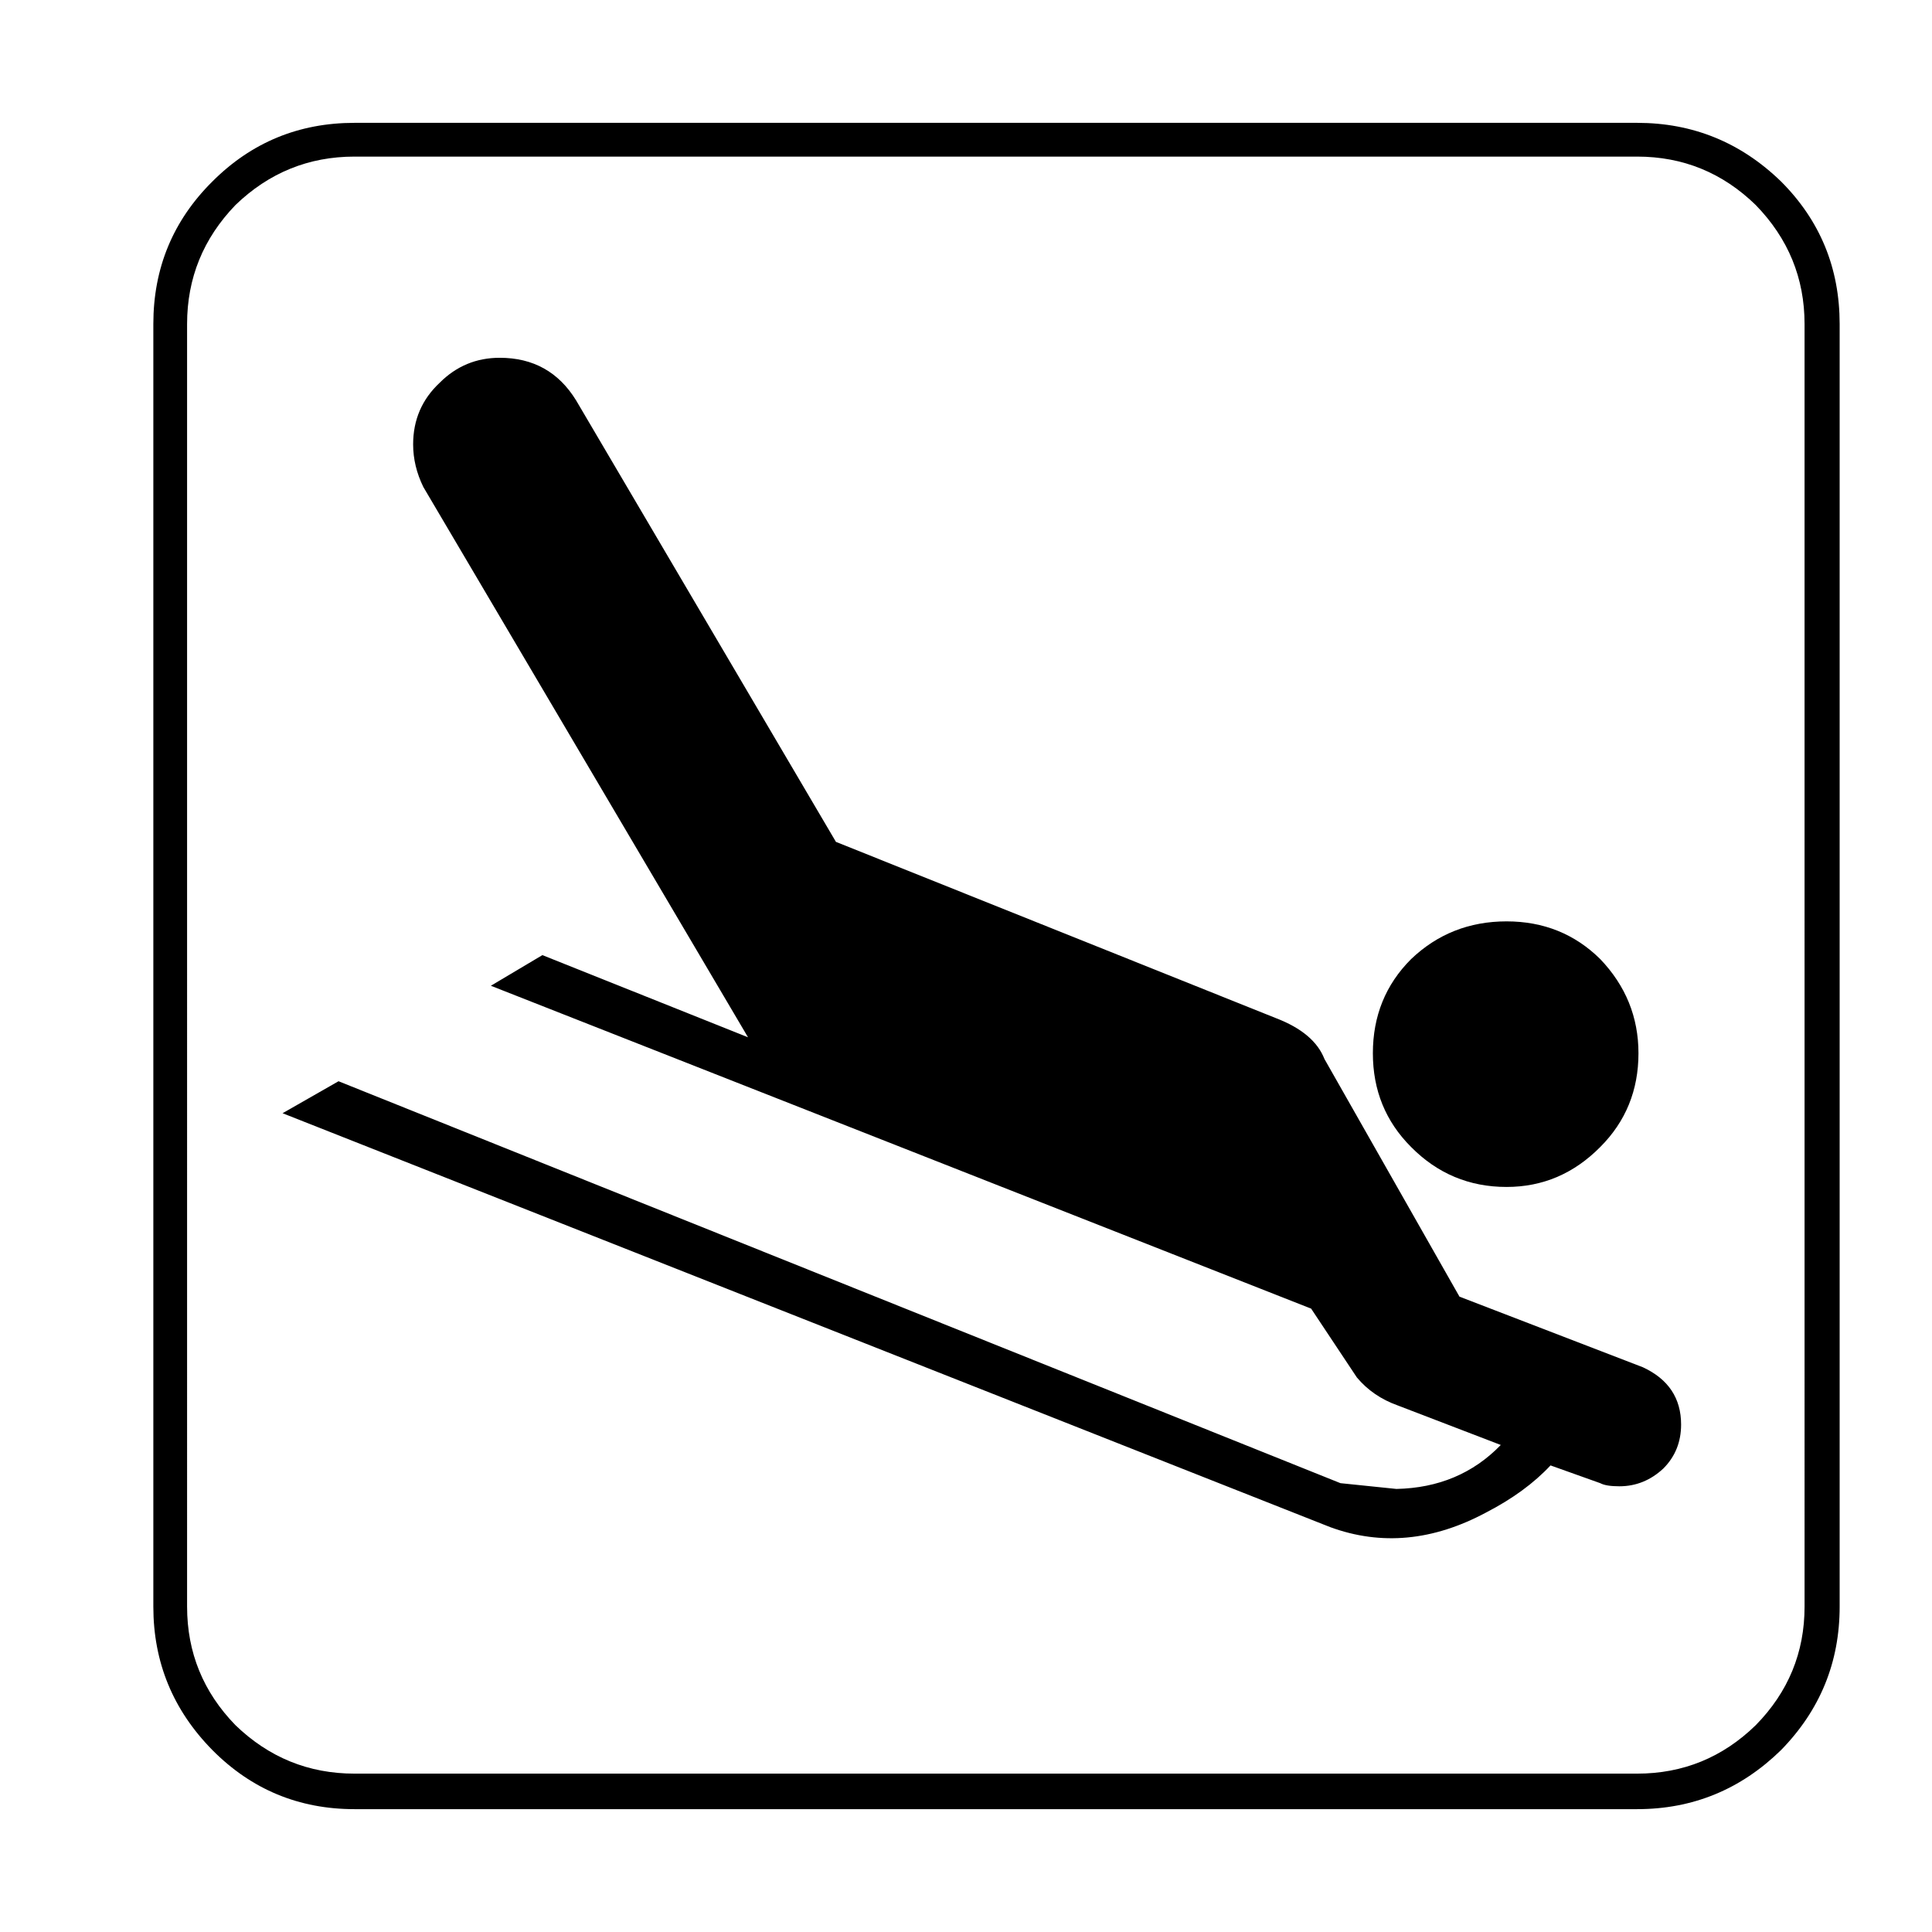 <?xml version="1.0" encoding="utf-8"?>
<!-- Generator: Adobe Illustrator 16.0.0, SVG Export Plug-In . SVG Version: 6.00 Build 0)  -->
<!DOCTYPE svg PUBLIC "-//W3C//DTD SVG 1.1//EN" "http://www.w3.org/Graphics/SVG/1.1/DTD/svg11.dtd">
<svg version="1.1" id="Layer_1" xmlns="http://www.w3.org/2000/svg" xmlns:xlink="http://www.w3.org/1999/xlink" x="0px" y="0px"
	 width="300px" height="300px" viewBox="0 0 300 300" enable-background="new 0 0 300 300" xml:space="preserve">
<g>
	<path fill-rule="evenodd" clip-rule="evenodd" d="M276.557,28.178c-6.253-6.069-13.7-9.103-22.345-9.103H55.05
		c-8.643,0-16,3.034-22.068,9.103c-6.115,6.069-9.172,13.447-9.172,22.137v199.163c0,8.643,3.058,16.068,9.172,22.275
		c6.068,6.114,13.425,9.171,22.068,9.171h199.162c8.645,0,16.092-3.057,22.345-9.171c6.069-6.207,9.104-13.633,9.104-22.275V50.315
		C285.66,41.625,282.626,34.247,276.557,28.178z M280.212,249.479c0,7.125-2.528,13.265-7.586,18.412
		c-5.149,5.012-11.287,7.518-18.414,7.518H55.05c-7.126,0-13.287-2.506-18.482-7.518c-5.01-5.147-7.517-11.287-7.517-18.412V50.315
		c0-7.126,2.507-13.287,7.517-18.482c5.195-5.011,11.356-7.517,18.482-7.517h199.162c7.127,0,13.265,2.506,18.414,7.517
		c5.058,5.195,7.586,11.355,7.586,18.482V249.479z M261.04,221.204c0,2.712-0.92,4.988-2.759,6.827
		c-1.976,1.839-4.252,2.759-6.827,2.759c-1.38,0-2.368-0.16-2.965-0.483l-7.725-2.759c-2.574,2.759-5.907,5.196-10,7.311
		c-8.229,4.413-16.297,5.173-24.205,2.275L43.877,172.861l8.69-4.966l155.579,62.411l8.688,0.896
		c6.529-0.138,11.932-2.413,16.206-6.827l-15.998-6.138c-2.575-0.919-4.69-2.368-6.346-4.345l-7.103-10.688L76.221,153.068l8-4.758
		l31.93,12.759L65.739,75.625c-1.058-2.161-1.587-4.368-1.587-6.621c0-3.816,1.379-7.011,4.138-9.585
		c2.576-2.575,5.679-3.862,9.31-3.862c5.195,0,9.15,2.207,11.862,6.621l40.343,68.548l68.341,27.378
		c3.953,1.517,6.459,3.631,7.518,6.344l20.963,36.895l28.482,10.966C259.063,214.146,261.04,217.111,261.04,221.204z
		 M219.111,178.103c-3.954-3.954-5.932-8.804-5.932-14.551c0-5.794,1.978-10.667,5.932-14.62c4.092-3.908,9.034-5.862,14.827-5.862
		c5.746,0,10.597,1.954,14.551,5.862c3.953,4.137,5.931,9.01,5.931,14.62c0,5.747-1.978,10.597-5.931,14.551
		c-4.092,4.138-8.942,6.206-14.551,6.206C228.146,184.309,223.203,182.24,219.111,178.103z"/>
</g>
</svg>
